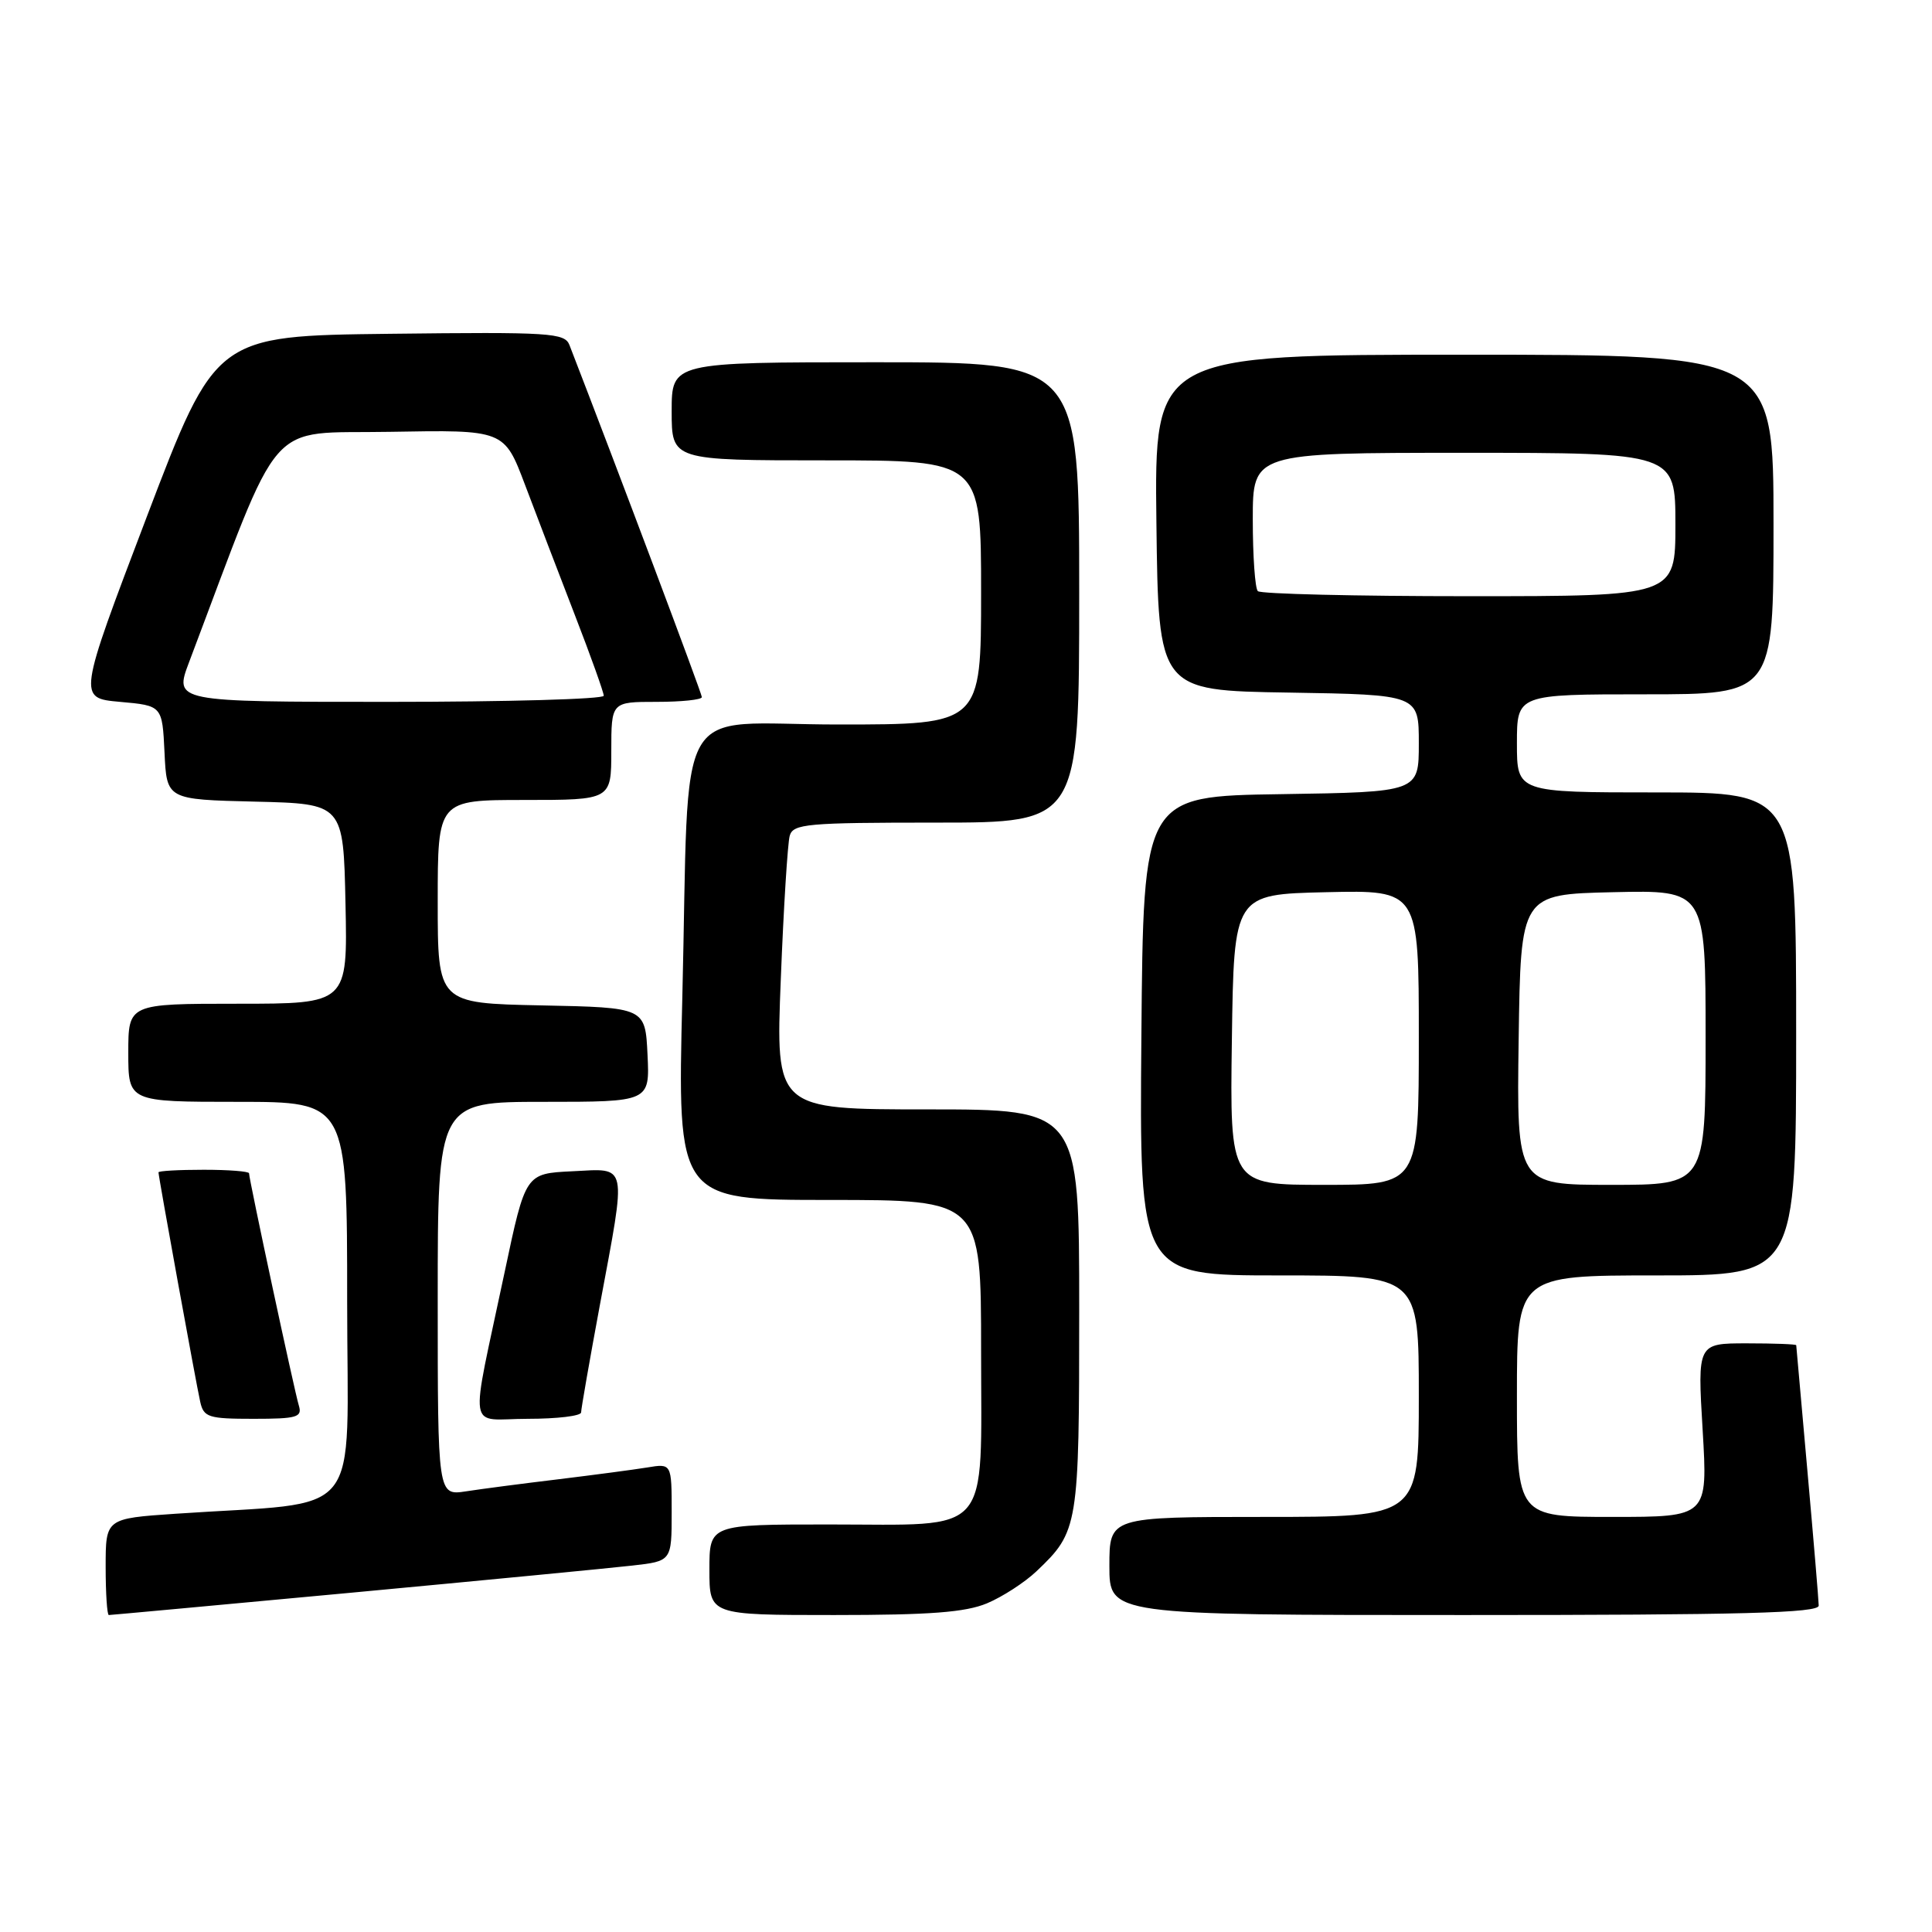 <?xml version="1.0" encoding="UTF-8" standalone="no"?>
<!DOCTYPE svg PUBLIC "-//W3C//DTD SVG 1.1//EN" "http://www.w3.org/Graphics/SVG/1.1/DTD/svg11.dtd" >
<svg xmlns="http://www.w3.org/2000/svg" xmlns:xlink="http://www.w3.org/1999/xlink" version="1.1" viewBox="0 0 256 256">
 <g >
 <path fill="currentColor"
d=" M 46.67 211.03 C 64.18 209.39 80.86 207.78 83.75 207.45 C 89.00 206.86 89.00 206.86 89.00 200.38 C 89.00 193.91 89.00 193.91 85.75 194.45 C 83.96 194.74 78.67 195.44 74.00 196.01 C 69.33 196.57 63.81 197.29 61.75 197.61 C 58.00 198.18 58.00 198.18 58.00 172.09 C 58.00 146.00 58.00 146.00 72.05 146.00 C 86.10 146.00 86.10 146.00 85.80 139.75 C 85.50 133.50 85.50 133.50 71.75 133.22 C 58.00 132.94 58.00 132.94 58.00 119.47 C 58.00 106.00 58.00 106.00 69.50 106.00 C 81.00 106.00 81.00 106.00 81.00 99.50 C 81.00 93.00 81.00 93.00 87.00 93.00 C 90.30 93.00 93.00 92.72 93.00 92.37 C 93.00 91.89 81.66 61.73 75.46 45.73 C 74.83 44.10 72.98 43.98 51.67 44.23 C 28.58 44.50 28.58 44.50 19.44 68.50 C 10.31 92.50 10.31 92.50 15.90 93.00 C 21.50 93.50 21.50 93.50 21.80 99.72 C 22.09 105.94 22.09 105.94 33.80 106.22 C 45.50 106.50 45.50 106.50 45.78 119.75 C 46.06 133.00 46.06 133.00 31.53 133.00 C 17.00 133.00 17.00 133.00 17.00 139.50 C 17.00 146.00 17.00 146.00 31.50 146.00 C 46.00 146.00 46.00 146.00 46.00 172.40 C 46.00 202.07 48.60 198.85 23.25 200.58 C 14.00 201.21 14.00 201.21 14.00 207.61 C 14.00 211.12 14.19 214.00 14.42 214.00 C 14.66 214.00 29.17 212.66 46.67 211.03 Z  M 130.78 212.45 C 132.83 211.59 135.78 209.68 137.34 208.20 C 142.90 202.92 143.00 202.30 143.00 173.55 C 143.00 147.00 143.00 147.00 122.89 147.00 C 102.77 147.00 102.77 147.00 103.46 129.75 C 103.83 120.26 104.37 111.71 104.64 110.75 C 105.09 109.16 106.89 109.00 124.07 109.00 C 143.00 109.00 143.00 109.00 143.00 78.50 C 143.00 48.00 143.00 48.00 116.00 48.00 C 89.00 48.00 89.00 48.00 89.00 54.50 C 89.00 61.00 89.00 61.00 109.50 61.00 C 130.00 61.00 130.00 61.00 130.00 78.50 C 130.00 96.00 130.00 96.00 111.09 96.00 C 88.89 96.00 91.40 91.59 90.41 132.25 C 89.75 159.00 89.75 159.00 109.88 159.00 C 130.00 159.00 130.00 159.00 130.00 178.94 C 130.00 203.90 131.66 202.00 109.78 202.00 C 94.00 202.00 94.00 202.00 94.00 208.00 C 94.00 214.00 94.00 214.00 110.53 214.00 C 123.22 214.00 127.93 213.64 130.78 212.45 Z  M 240.99 212.75 C 240.98 212.06 240.31 204.07 239.50 195.00 C 238.69 185.93 238.02 178.39 238.01 178.25 C 238.01 178.11 235.06 178.00 231.46 178.00 C 224.92 178.00 224.92 178.00 225.61 189.50 C 226.29 201.00 226.29 201.00 213.65 201.00 C 201.00 201.00 201.00 201.00 201.00 185.00 C 201.00 169.00 201.00 169.00 219.50 169.00 C 238.00 169.00 238.00 169.00 238.00 137.00 C 238.00 105.00 238.00 105.00 219.50 105.00 C 201.00 105.00 201.00 105.00 201.00 98.50 C 201.00 92.00 201.00 92.00 218.00 92.00 C 235.00 92.00 235.00 92.00 235.00 69.50 C 235.00 47.00 235.00 47.00 193.98 47.00 C 152.96 47.00 152.96 47.00 153.23 69.25 C 153.50 91.50 153.50 91.50 170.75 91.77 C 188.00 92.05 188.00 92.05 188.00 98.50 C 188.00 104.95 188.00 104.95 169.75 105.23 C 151.50 105.50 151.50 105.50 151.24 137.25 C 150.97 169.00 150.97 169.00 169.49 169.00 C 188.00 169.00 188.00 169.00 188.00 185.00 C 188.00 201.00 188.00 201.00 167.50 201.00 C 147.00 201.00 147.00 201.00 147.00 207.50 C 147.00 214.00 147.00 214.00 194.00 214.00 C 230.94 214.00 241.00 213.73 240.99 212.75 Z  M 39.60 186.25 C 39.03 184.41 33.00 156.27 33.00 155.47 C 33.00 155.21 30.30 155.00 27.00 155.00 C 23.70 155.00 21.00 155.15 21.00 155.34 C 21.00 155.91 25.99 183.35 26.53 185.75 C 26.99 187.80 27.61 188.00 33.59 188.00 C 39.36 188.00 40.07 187.79 39.60 186.25 Z  M 77.00 187.15 C 77.00 186.69 78.12 180.28 79.49 172.90 C 83.05 153.77 83.27 154.84 75.81 155.20 C 69.63 155.50 69.63 155.50 66.88 168.50 C 62.22 190.57 61.81 188.00 69.95 188.00 C 73.83 188.00 77.00 187.62 77.00 187.15 Z  M 25.05 87.75 C 37.61 54.53 35.00 57.53 51.67 57.22 C 66.81 56.95 66.81 56.95 69.56 64.22 C 71.07 68.23 74.04 75.97 76.15 81.44 C 78.27 86.91 80.00 91.75 80.00 92.19 C 80.00 92.64 67.19 93.00 51.53 93.00 C 23.07 93.00 23.07 93.00 25.05 87.75 Z  M 163.23 137.75 C 163.50 118.50 163.50 118.50 175.75 118.22 C 188.00 117.94 188.00 117.94 188.00 137.47 C 188.00 157.00 188.00 157.00 175.48 157.00 C 162.96 157.00 162.96 157.00 163.23 137.75 Z  M 201.23 137.75 C 201.50 118.50 201.50 118.50 213.75 118.22 C 226.00 117.94 226.00 117.94 226.00 137.47 C 226.00 157.00 226.00 157.00 213.48 157.00 C 200.96 157.00 200.96 157.00 201.23 137.75 Z  M 166.67 78.33 C 166.30 77.97 166.00 73.69 166.00 68.83 C 166.00 60.00 166.00 60.00 194.00 60.00 C 222.00 60.00 222.00 60.00 222.00 69.50 C 222.00 79.00 222.00 79.00 194.67 79.00 C 179.63 79.00 167.03 78.70 166.67 78.33 Z "/>
</g>
</svg>
